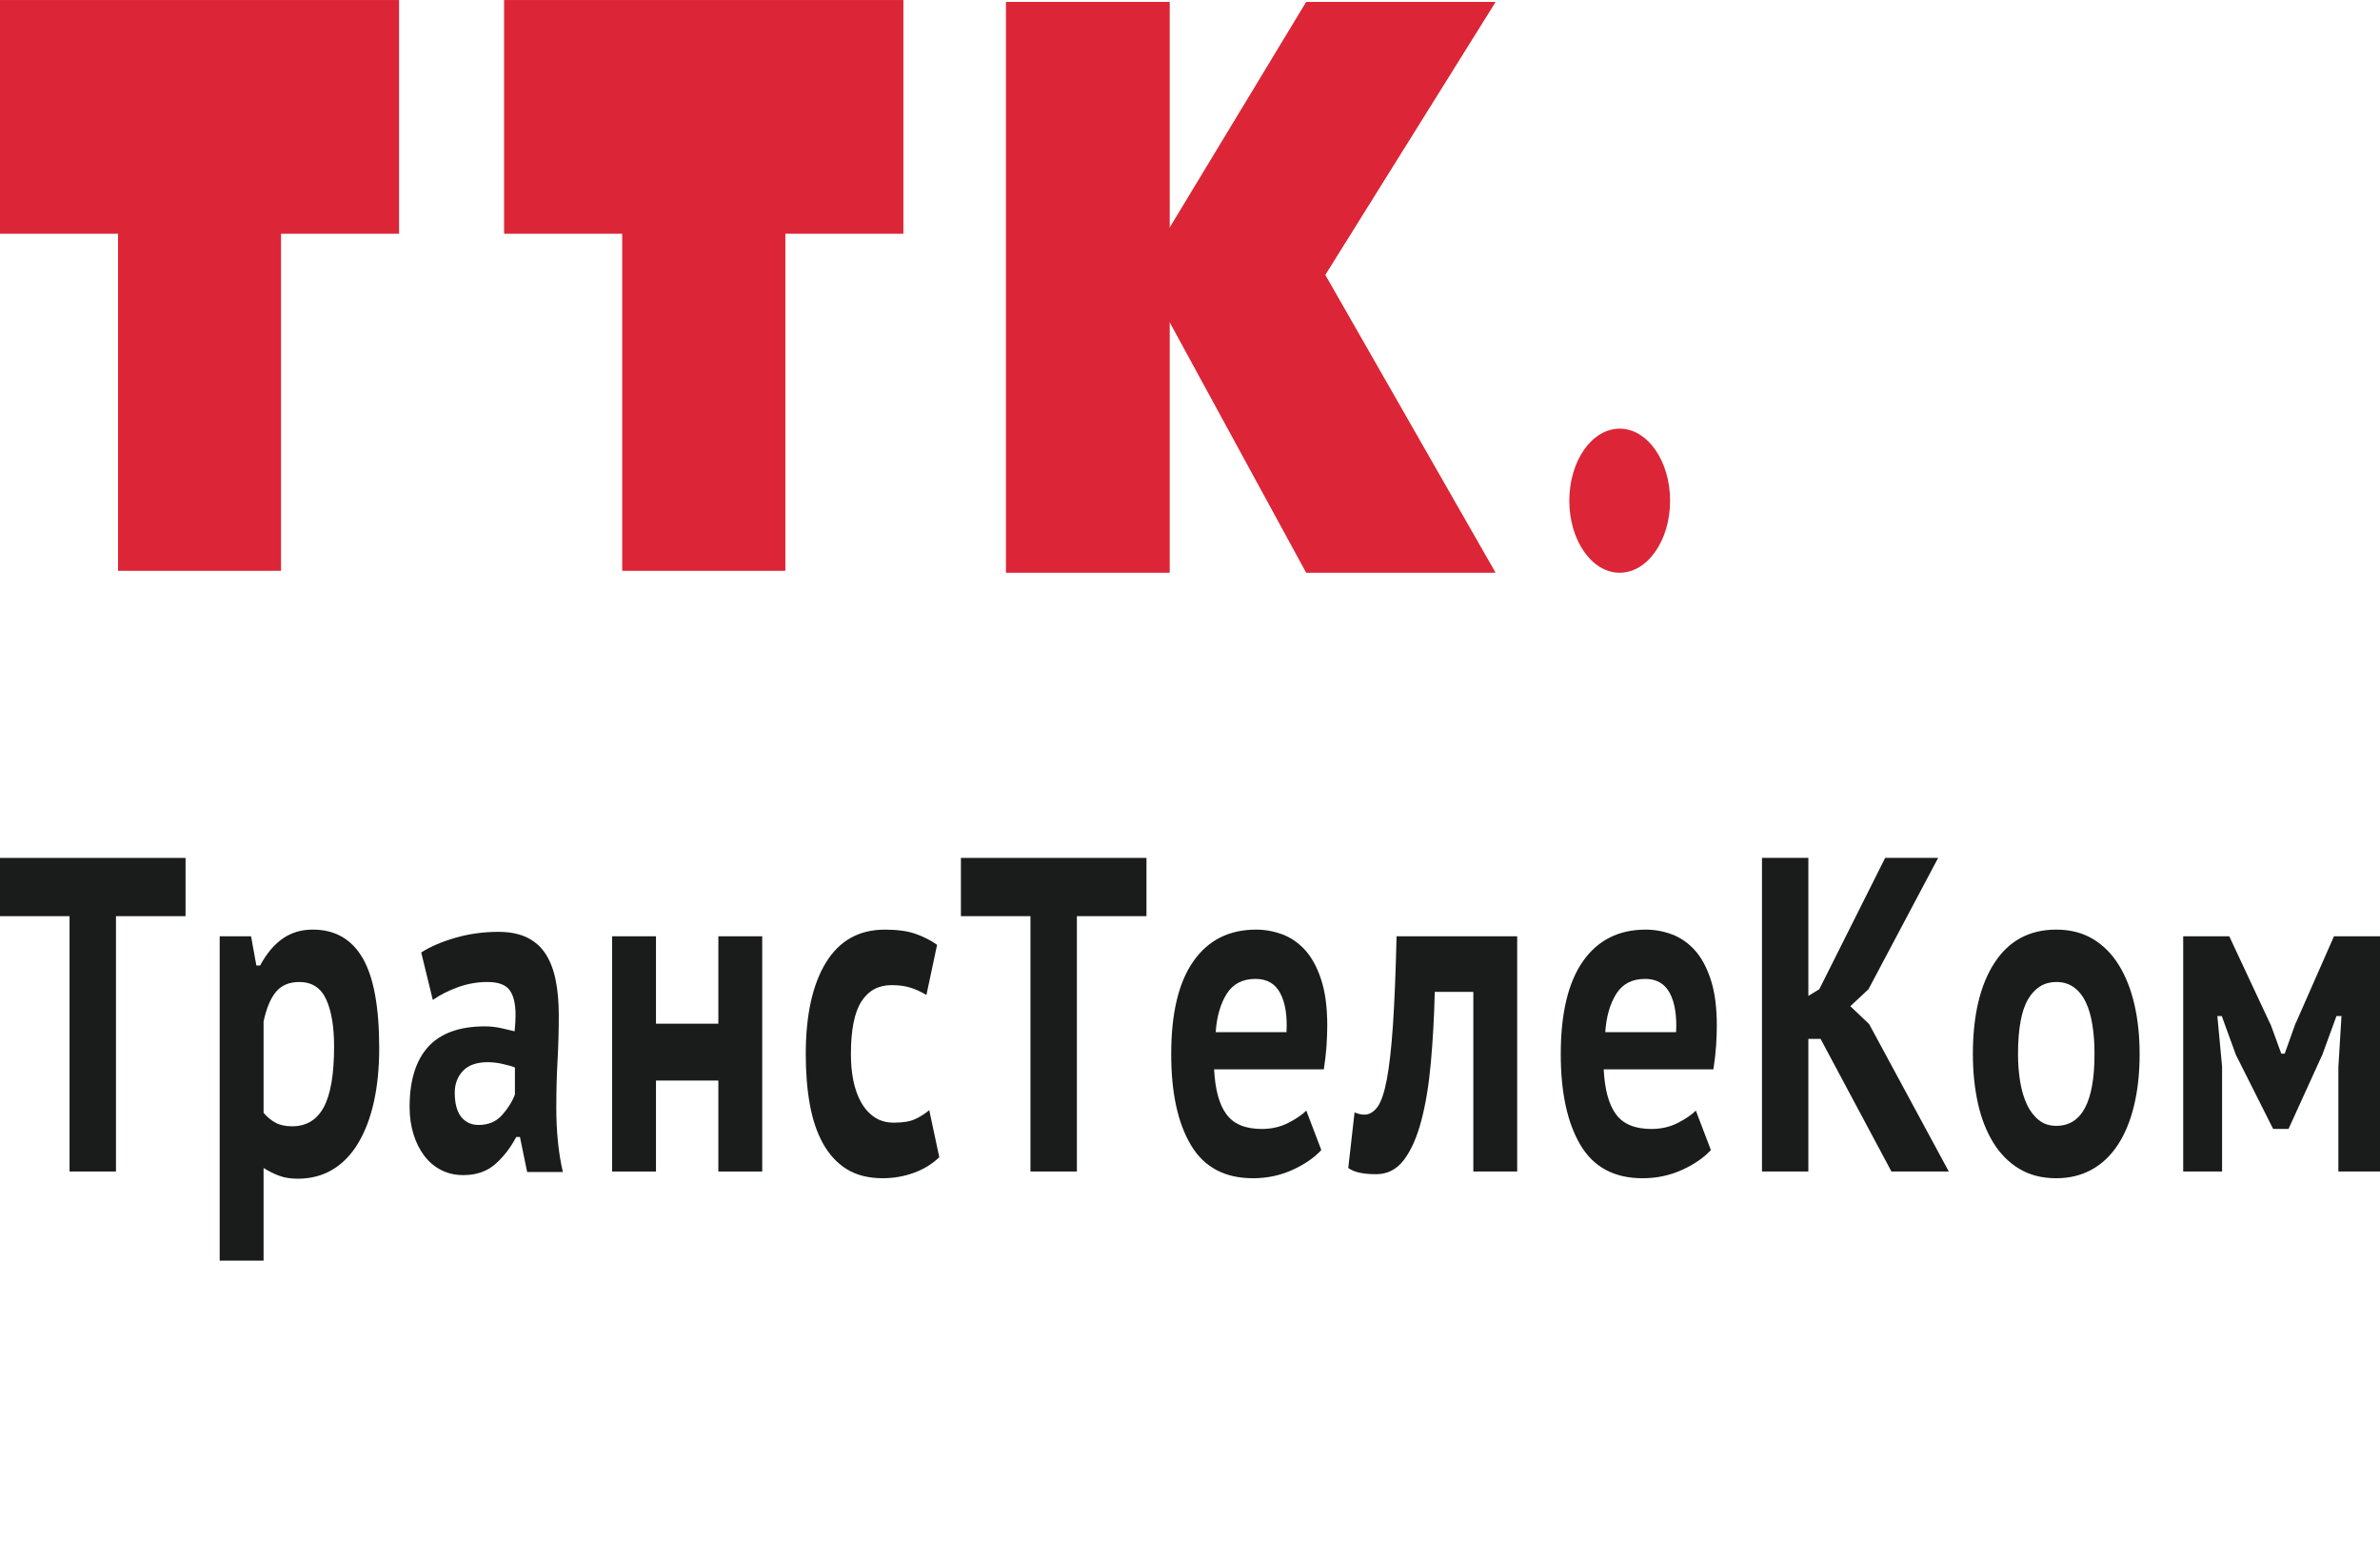 <svg width="402" height="263" viewBox="0 0 402 263" fill="none" xmlns="http://www.w3.org/2000/svg">
<g clip-path="url(#clip0_505_1051)">
<path d="M0 0.001V39.416H19.943V96.361H47.451V39.416H67.391V0.001H0Z" fill="#D93327"/>
<path d="M85.177 0.001V39.416H105.124V96.361H132.627V39.416H152.571V0.001H85.177Z" fill="#D93327"/>
<path d="M220.634 0.324L197.536 38.515V0.324H169.935V96.695H197.536V54.301L220.634 96.695H252.566L223.822 46.41L252.566 0.324H220.634Z" fill="#D93327"/>
<path d="M0 144.954V154.794H11.746V197.934H19.589V154.794H31.34V144.954H0Z" fill="#1A1B1B"/>
<path d="M37.106 158.195H42.405L43.302 163.123H43.935C45.034 161.105 46.298 159.584 47.748 158.581C49.197 157.573 50.887 157.063 52.829 157.063C56.568 157.063 59.377 158.663 61.251 161.873C63.12 165.072 64.051 170.16 64.051 177.123C64.051 180.452 63.751 183.468 63.151 186.17C62.552 188.867 61.67 191.191 60.508 193.128C59.342 195.078 57.903 196.571 56.192 197.599C54.483 198.632 52.515 199.152 50.288 199.152C49.09 199.152 48.05 198.988 47.164 198.655C46.287 198.336 45.399 197.889 44.519 197.337V213H37.106V158.195ZM50.556 165.918C48.858 165.918 47.552 166.467 46.638 167.553C45.715 168.633 45.013 170.311 44.519 172.584V188.021C45.119 188.728 45.788 189.287 46.531 189.686C47.269 190.094 48.204 190.296 49.34 190.296C51.736 190.296 53.52 189.223 54.683 187.075C55.846 184.934 56.43 181.512 56.43 176.82C56.43 173.442 55.981 170.778 55.082 168.829C54.181 166.887 52.67 165.918 50.556 165.918Z" fill="#1A1B1B"/>
<path d="M71.146 160.927C72.739 159.912 74.686 159.082 76.995 158.423C79.305 157.769 81.696 157.443 84.166 157.443C86.105 157.443 87.741 157.769 89.066 158.423C90.393 159.082 91.44 160.028 92.216 161.266C92.996 162.502 93.548 163.993 93.883 165.731C94.221 167.47 94.382 169.404 94.382 171.521C94.382 174.096 94.315 176.647 94.174 179.166C94.033 181.694 93.964 184.366 93.964 187.191C93.964 189.106 94.05 190.98 94.229 192.795C94.404 194.61 94.685 196.35 95.074 198.018H89.04L87.824 192.107H87.188C86.269 193.873 85.101 195.394 83.694 196.653C82.282 197.916 80.461 198.545 78.241 198.545C76.897 198.545 75.671 198.269 74.561 197.711C73.452 197.159 72.496 196.361 71.703 195.328C70.904 194.295 70.288 193.071 69.848 191.657C69.408 190.237 69.186 188.705 69.186 187.034C69.186 182.545 70.24 179.155 72.337 176.854C74.44 174.563 77.623 173.412 81.894 173.412C82.884 173.412 83.87 173.53 84.855 173.756C85.848 173.984 86.534 174.141 86.923 174.246C87.028 173.183 87.082 172.28 87.082 171.521C87.082 169.602 86.743 168.188 86.073 167.286C85.408 166.373 84.154 165.917 82.315 165.917C80.62 165.917 78.975 166.212 77.366 166.788C75.762 167.37 74.343 168.088 73.104 168.945L71.146 160.927ZM80.835 190.071C82.493 190.071 83.815 189.508 84.804 188.404C85.791 187.291 86.518 186.131 86.974 184.918V180.379C86.795 180.276 86.526 180.179 86.156 180.078C85.783 179.978 85.379 179.873 84.933 179.772C84.496 179.67 84.056 179.593 83.611 179.54C83.171 179.494 82.774 179.465 82.42 179.465C80.516 179.465 79.105 179.961 78.187 180.947C77.268 181.934 76.811 183.153 76.811 184.617C76.811 186.432 77.175 187.793 77.898 188.705C78.619 189.608 79.6 190.071 80.835 190.071Z" fill="#1A1B1B"/>
<path d="M121.334 182.567H110.8V197.938H103.388V158.195H110.8V172.962H121.334V158.195H128.744V197.938H121.334V182.567Z" fill="#1A1B1B"/>
<path d="M158.652 195.519C157.452 196.682 156.011 197.562 154.337 198.164C152.66 198.77 150.921 199.071 149.121 199.071C146.721 199.071 144.7 198.569 143.059 197.562C141.418 196.552 140.076 195.111 139.035 193.246C137.998 191.381 137.247 189.174 136.79 186.623C136.325 184.078 136.099 181.238 136.099 178.103C136.099 171.496 137.239 166.336 139.512 162.624C141.79 158.918 145.096 157.069 149.439 157.069C151.558 157.069 153.292 157.301 154.652 157.784C156.011 158.263 157.219 158.883 158.28 159.635L156.48 168.11C155.562 167.56 154.652 167.141 153.754 166.865C152.851 166.584 151.802 166.446 150.607 166.446C148.378 166.446 146.68 167.369 145.496 169.213C144.316 171.058 143.725 174.015 143.725 178.103C143.725 179.724 143.859 181.226 144.145 182.608C144.431 184.001 144.868 185.216 145.468 186.279C146.068 187.341 146.827 188.171 147.745 188.784C148.664 189.386 149.737 189.683 150.974 189.683C152.456 189.683 153.631 189.502 154.496 189.119C155.358 188.741 156.178 188.224 156.958 187.569L158.652 195.519Z" fill="#1A1B1B"/>
<path d="M193.647 154.792H181.895V197.934H174.054V154.792H162.307V144.949H193.647V154.792Z" fill="#1A1B1B"/>
<path d="M223.181 194.307C221.981 195.615 220.348 196.741 218.287 197.669C216.218 198.609 214.005 199.074 211.642 199.074C206.879 199.074 203.376 197.209 201.156 193.472C198.931 189.736 197.825 184.617 197.825 178.106C197.825 171.2 199.074 165.954 201.585 162.397C204.083 158.838 207.613 157.065 212.169 157.065C213.654 157.065 215.116 157.327 216.561 157.858C218.006 158.389 219.299 159.271 220.43 160.507C221.557 161.745 222.467 163.409 223.153 165.505C223.842 167.593 224.185 170.185 224.185 173.261C224.185 174.323 224.136 175.484 224.059 176.745C223.965 178.005 223.814 179.321 223.602 180.68H205.074C205.246 184.111 205.944 186.655 207.168 188.288C208.385 189.93 210.364 190.748 213.124 190.748C214.777 190.748 216.275 190.408 217.597 189.724C218.924 189.049 219.936 188.354 220.642 187.643L223.181 194.307ZM212.058 165.393C209.879 165.393 208.254 166.239 207.193 167.926C206.136 169.62 205.519 171.779 205.34 174.398H217.299C217.446 171.619 217.095 169.43 216.246 167.81C215.397 166.198 214.005 165.393 212.058 165.393Z" fill="#1A1B1B"/>
<path d="M248.857 167.584H242.342C242.244 171.823 242.02 175.808 241.681 179.545C241.35 183.284 240.811 186.549 240.069 189.348C239.33 192.15 238.35 194.359 237.134 195.976C235.909 197.59 234.354 198.391 232.444 198.391C230.223 198.391 228.652 198.042 227.733 197.335L228.795 187.944C229.395 188.202 229.942 188.329 230.436 188.329C231.28 188.329 232.023 187.896 232.66 187.032C233.289 186.179 233.823 184.629 234.244 182.388C234.672 180.14 235.015 177.069 235.281 173.186C235.542 169.301 235.746 164.31 235.889 158.194H256.265V197.934H248.857V167.584Z" fill="#1A1B1B"/>
<path d="M288.98 194.307C287.78 195.615 286.155 196.741 284.09 197.669C282.021 198.609 279.808 199.074 277.441 199.074C272.677 199.074 269.183 197.209 266.959 193.472C264.738 189.736 263.624 184.617 263.624 178.106C263.624 171.2 264.881 165.954 267.383 162.397C269.885 158.838 273.42 157.065 277.971 157.065C279.453 157.065 280.919 157.327 282.363 157.858C283.808 158.389 285.102 159.271 286.229 160.507C287.364 161.745 288.266 163.409 288.956 165.505C289.641 167.593 289.984 170.185 289.984 173.261C289.984 174.323 289.939 175.484 289.858 176.745C289.768 178.005 289.617 179.321 289.405 180.68H270.877C271.049 184.111 271.747 186.655 272.967 188.288C274.184 189.93 276.167 190.748 278.923 190.748C280.58 190.748 282.078 190.408 283.4 189.724C284.723 189.049 285.735 188.354 286.441 187.643L288.98 194.307ZM277.865 165.393C275.678 165.393 274.057 166.239 272.992 167.926C271.935 169.62 271.318 171.779 271.139 174.398H283.106C283.249 171.619 282.898 169.43 282.049 167.81C281.2 166.198 279.808 165.393 277.865 165.393Z" fill="#1A1B1B"/>
<path d="M307.512 175.534H305.446V197.934H297.613V144.949H305.446V168.268L307.299 167.131L318.418 144.949H327.365L315.606 167.131L312.536 170.008L315.716 173.035L329.165 197.934H319.475L307.512 175.534Z" fill="#1A1B1B"/>
<path d="M333.234 178.106C333.234 171.544 334.459 166.401 336.888 162.669C339.32 158.932 342.802 157.065 347.321 157.065C349.68 157.065 351.745 157.596 353.517 158.654C355.276 159.711 356.745 161.191 357.905 163.085C359.068 164.974 359.941 167.196 360.525 169.741C361.109 172.285 361.399 175.075 361.399 178.106C361.399 181.339 361.08 184.25 360.444 186.849C359.815 189.446 358.892 191.657 357.692 193.472C356.492 195.287 355.023 196.675 353.272 197.633C351.525 198.59 349.541 199.074 347.321 199.074C344.916 199.074 342.835 198.545 341.076 197.483C339.304 196.424 337.847 194.947 336.684 193.06C335.512 191.16 334.647 188.944 334.083 186.4C333.52 183.849 333.234 181.085 333.234 178.106ZM340.859 178.106C340.859 179.772 340.986 181.339 341.227 182.802C341.476 184.262 341.855 185.54 342.365 186.625C342.88 187.706 343.541 188.575 344.353 189.234C345.165 189.895 346.157 190.221 347.321 190.221C351.627 190.221 353.778 186.184 353.778 178.106C353.778 176.341 353.668 174.713 353.431 173.226C353.198 171.736 352.835 170.448 352.325 169.367C351.815 168.282 351.141 167.435 350.309 166.829C349.476 166.22 348.484 165.917 347.321 165.917C345.308 165.917 343.725 166.875 342.578 168.795C341.435 170.717 340.859 173.819 340.859 178.106Z" fill="#1A1B1B"/>
<path d="M394.225 158.194L387.764 172.885V172.81L385.906 178.026H385.327L383.478 172.962V173.031L376.539 158.194H368.759V197.934H375.326V180.228L374.53 171.67H375.273L377.755 178.487V178.414L383.951 190.746H386.547L392.16 178.414V178.487L394.645 171.67H395.494L394.968 180.304V197.934H402.001V158.194H394.225Z" fill="#1A1B1B"/>
<path d="M282.091 84.597C282.091 91.322 278.275 96.771 273.577 96.771C268.875 96.771 265.07 91.322 265.07 84.597C265.07 77.88 268.875 72.426 273.577 72.426C278.275 72.426 282.091 77.88 282.091 84.597Z" fill="#DD2538"/>
<path d="M0 0.067V39.484H19.943V96.433H47.451V39.484H67.391V0.067H0Z" fill="#DD2538"/>
<path d="M85.177 0.067V39.484H105.124V96.433H132.627V39.484H152.571V0.067H85.177Z" fill="#DD2538"/>
<path d="M220.634 0.399L197.536 38.587V0.399H169.935V96.764H197.536V54.366L220.634 96.764H252.566L223.822 46.485L252.566 0.399H220.634Z" fill="#DD2538"/>
</g>
<defs>
<clipPath id="clip0_505_1051">
<rect width="402" height="263" fill="white"/>
</clipPath>
</defs>
</svg>
